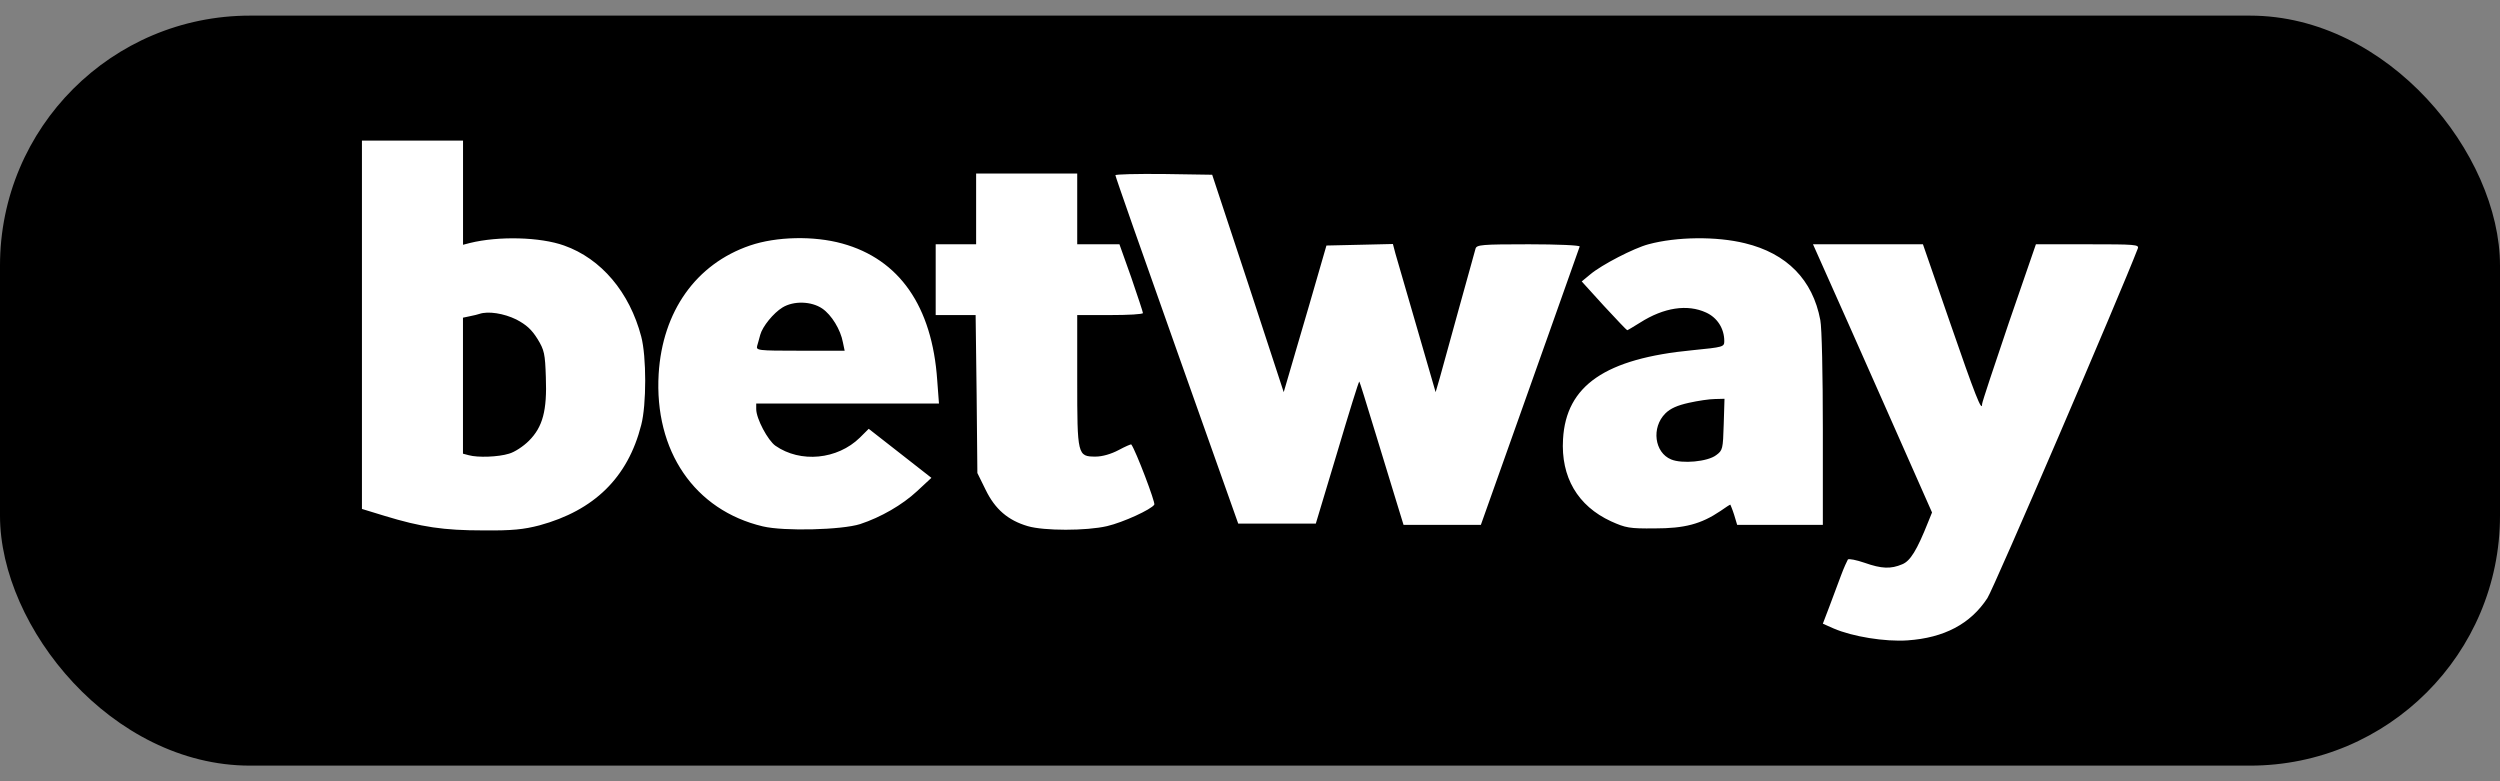 <svg width="80" height="25" viewBox="0 0 80 25" fill="none" xmlns="http://www.w3.org/2000/svg">
<rect x="0" y="0" width="80" height="25" fill="#808080" stroke="none"/>
<rect y="0.5" width="80" height="24" rx="8" fill="black"/>
<path fill-rule="evenodd" clip-rule="evenodd" d="M14.817 7.833V6.166V4.5H13.2H11.582V10.389V16.286L12.294 16.504C13.483 16.868 14.203 16.973 15.464 16.973C16.402 16.982 16.758 16.941 17.26 16.812C19.015 16.334 20.091 15.283 20.519 13.6C20.689 12.953 20.689 11.408 20.519 10.769C20.147 9.353 19.241 8.278 18.052 7.857C17.284 7.582 15.95 7.55 15.036 7.776L14.817 7.833ZM34.471 7.817V6.684V5.552H32.854H31.236V6.684V7.817H30.589H29.942V8.949V10.082H30.581H31.22L31.252 12.613L31.276 15.137L31.543 15.679C31.843 16.294 32.255 16.65 32.886 16.836C33.404 16.99 34.763 16.99 35.426 16.836C35.943 16.715 36.841 16.302 36.938 16.148C36.979 16.084 36.348 14.425 36.202 14.223C36.194 14.207 36.008 14.288 35.798 14.401C35.555 14.53 35.272 14.611 35.062 14.611C34.479 14.611 34.471 14.571 34.471 12.168V10.082H35.523C36.105 10.082 36.574 10.057 36.574 10.017C36.574 9.984 36.404 9.475 36.202 8.884L35.822 7.817H35.151H34.471ZM41.079 12.549L39.939 9.07L38.79 5.592L37.237 5.568C36.38 5.56 35.684 5.576 35.693 5.608C35.693 5.649 36.574 8.164 37.658 11.214L39.623 16.755H40.861H42.106L42.794 14.466C43.166 13.212 43.481 12.193 43.498 12.209C43.514 12.225 43.724 12.905 43.975 13.73L44.022 13.882C44.264 14.671 44.549 15.6 44.67 16.003L44.913 16.795H46.151H47.388L48.957 12.379L49.457 10.971L49.46 10.965L49.46 10.964C50.085 9.207 50.544 7.915 50.55 7.889C50.567 7.849 49.831 7.817 48.925 7.817C47.412 7.817 47.258 7.833 47.218 7.954C47.209 7.984 47.171 8.121 47.113 8.332L47.113 8.334C47.014 8.693 46.857 9.264 46.684 9.879C46.529 10.448 46.369 11.025 46.249 11.456L46.248 11.458L46.248 11.459C46.162 11.768 46.097 12.002 46.07 12.104L45.94 12.549L45.342 10.486C45.01 9.353 44.703 8.286 44.654 8.116L44.573 7.808L43.506 7.833L42.446 7.857L41.896 9.758C41.732 10.317 41.567 10.88 41.438 11.32L41.438 11.321L41.438 11.321C41.327 11.702 41.242 11.991 41.209 12.104L41.079 12.549ZM29.991 12.168C29.829 9.798 28.777 8.294 26.949 7.792C26.044 7.542 24.846 7.566 23.997 7.857C22.274 8.447 21.199 9.96 21.077 11.966C20.932 14.433 22.226 16.326 24.41 16.844C25.089 17.006 26.941 16.957 27.524 16.771C28.187 16.553 28.874 16.156 29.343 15.72L29.805 15.291L28.802 14.506L27.799 13.722L27.515 14.005C26.796 14.708 25.615 14.822 24.814 14.264C24.572 14.094 24.199 13.398 24.199 13.091V12.913H27.119H30.047L29.991 12.168ZM58.25 10.243C58.008 8.949 57.175 8.108 55.84 7.784C54.926 7.558 53.648 7.574 52.75 7.817C52.289 7.938 51.254 8.472 50.89 8.779L50.615 9.006L51.327 9.79C51.723 10.219 52.055 10.567 52.071 10.567C52.087 10.567 52.273 10.454 52.483 10.324C53.244 9.839 53.996 9.726 54.594 10.001C54.95 10.162 55.177 10.51 55.177 10.915C55.177 11.101 55.144 11.109 54.166 11.206C51.367 11.473 50.114 12.338 50.017 14.053C49.944 15.267 50.486 16.189 51.553 16.682C52.022 16.892 52.136 16.917 52.953 16.909C53.907 16.909 54.433 16.771 55.056 16.351C55.217 16.237 55.355 16.148 55.371 16.148C55.371 16.148 55.436 16.294 55.492 16.472L55.589 16.795H56.956H58.331V13.73C58.331 12.015 58.299 10.478 58.25 10.243ZM63.427 12.929C63.427 13.212 63.2 12.638 62.407 10.34L61.534 7.817H59.771H58.016L58.42 8.723C58.647 9.224 59.504 11.157 60.329 13.018L61.825 16.399L61.704 16.698C61.34 17.612 61.13 17.952 60.871 18.057C60.507 18.211 60.216 18.203 59.666 18.009C59.407 17.92 59.164 17.871 59.132 17.904C59.108 17.944 59.002 18.171 58.913 18.413C58.825 18.656 58.655 19.109 58.541 19.408L58.331 19.958L58.679 20.112C59.277 20.371 60.321 20.541 61.041 20.492C62.213 20.411 63.055 19.966 63.596 19.141C63.807 18.818 67.859 9.386 68.409 7.954C68.457 7.825 68.344 7.817 66.799 7.817H65.149L64.284 10.324C63.815 11.707 63.427 12.872 63.427 12.929ZM15.041 10.118C15.162 10.094 15.3 10.061 15.34 10.045C15.623 9.948 16.125 10.029 16.521 10.223C16.845 10.393 17.014 10.547 17.2 10.846C17.419 11.202 17.443 11.323 17.467 12.068C17.508 13.135 17.37 13.661 16.925 14.106C16.747 14.284 16.464 14.47 16.287 14.518C15.947 14.624 15.292 14.648 15.001 14.567L14.815 14.518V12.342V10.166L15.041 10.118ZM25.04 9.839C24.749 10.017 24.401 10.446 24.328 10.713C24.312 10.782 24.286 10.871 24.263 10.95L24.263 10.95C24.251 10.992 24.239 11.03 24.231 11.061C24.191 11.214 24.223 11.223 25.606 11.223H27.029L26.973 10.956C26.9 10.551 26.609 10.074 26.31 9.872C25.962 9.637 25.396 9.621 25.04 9.839ZM53.291 13.23C53.453 13.068 53.679 12.971 54.043 12.89C54.334 12.825 54.706 12.769 54.876 12.769L55.184 12.761L55.159 13.578C55.135 14.37 55.127 14.411 54.917 14.565C54.642 14.775 53.825 14.848 53.477 14.702C52.943 14.484 52.838 13.683 53.291 13.23Z" fill="white"/>
</svg>
